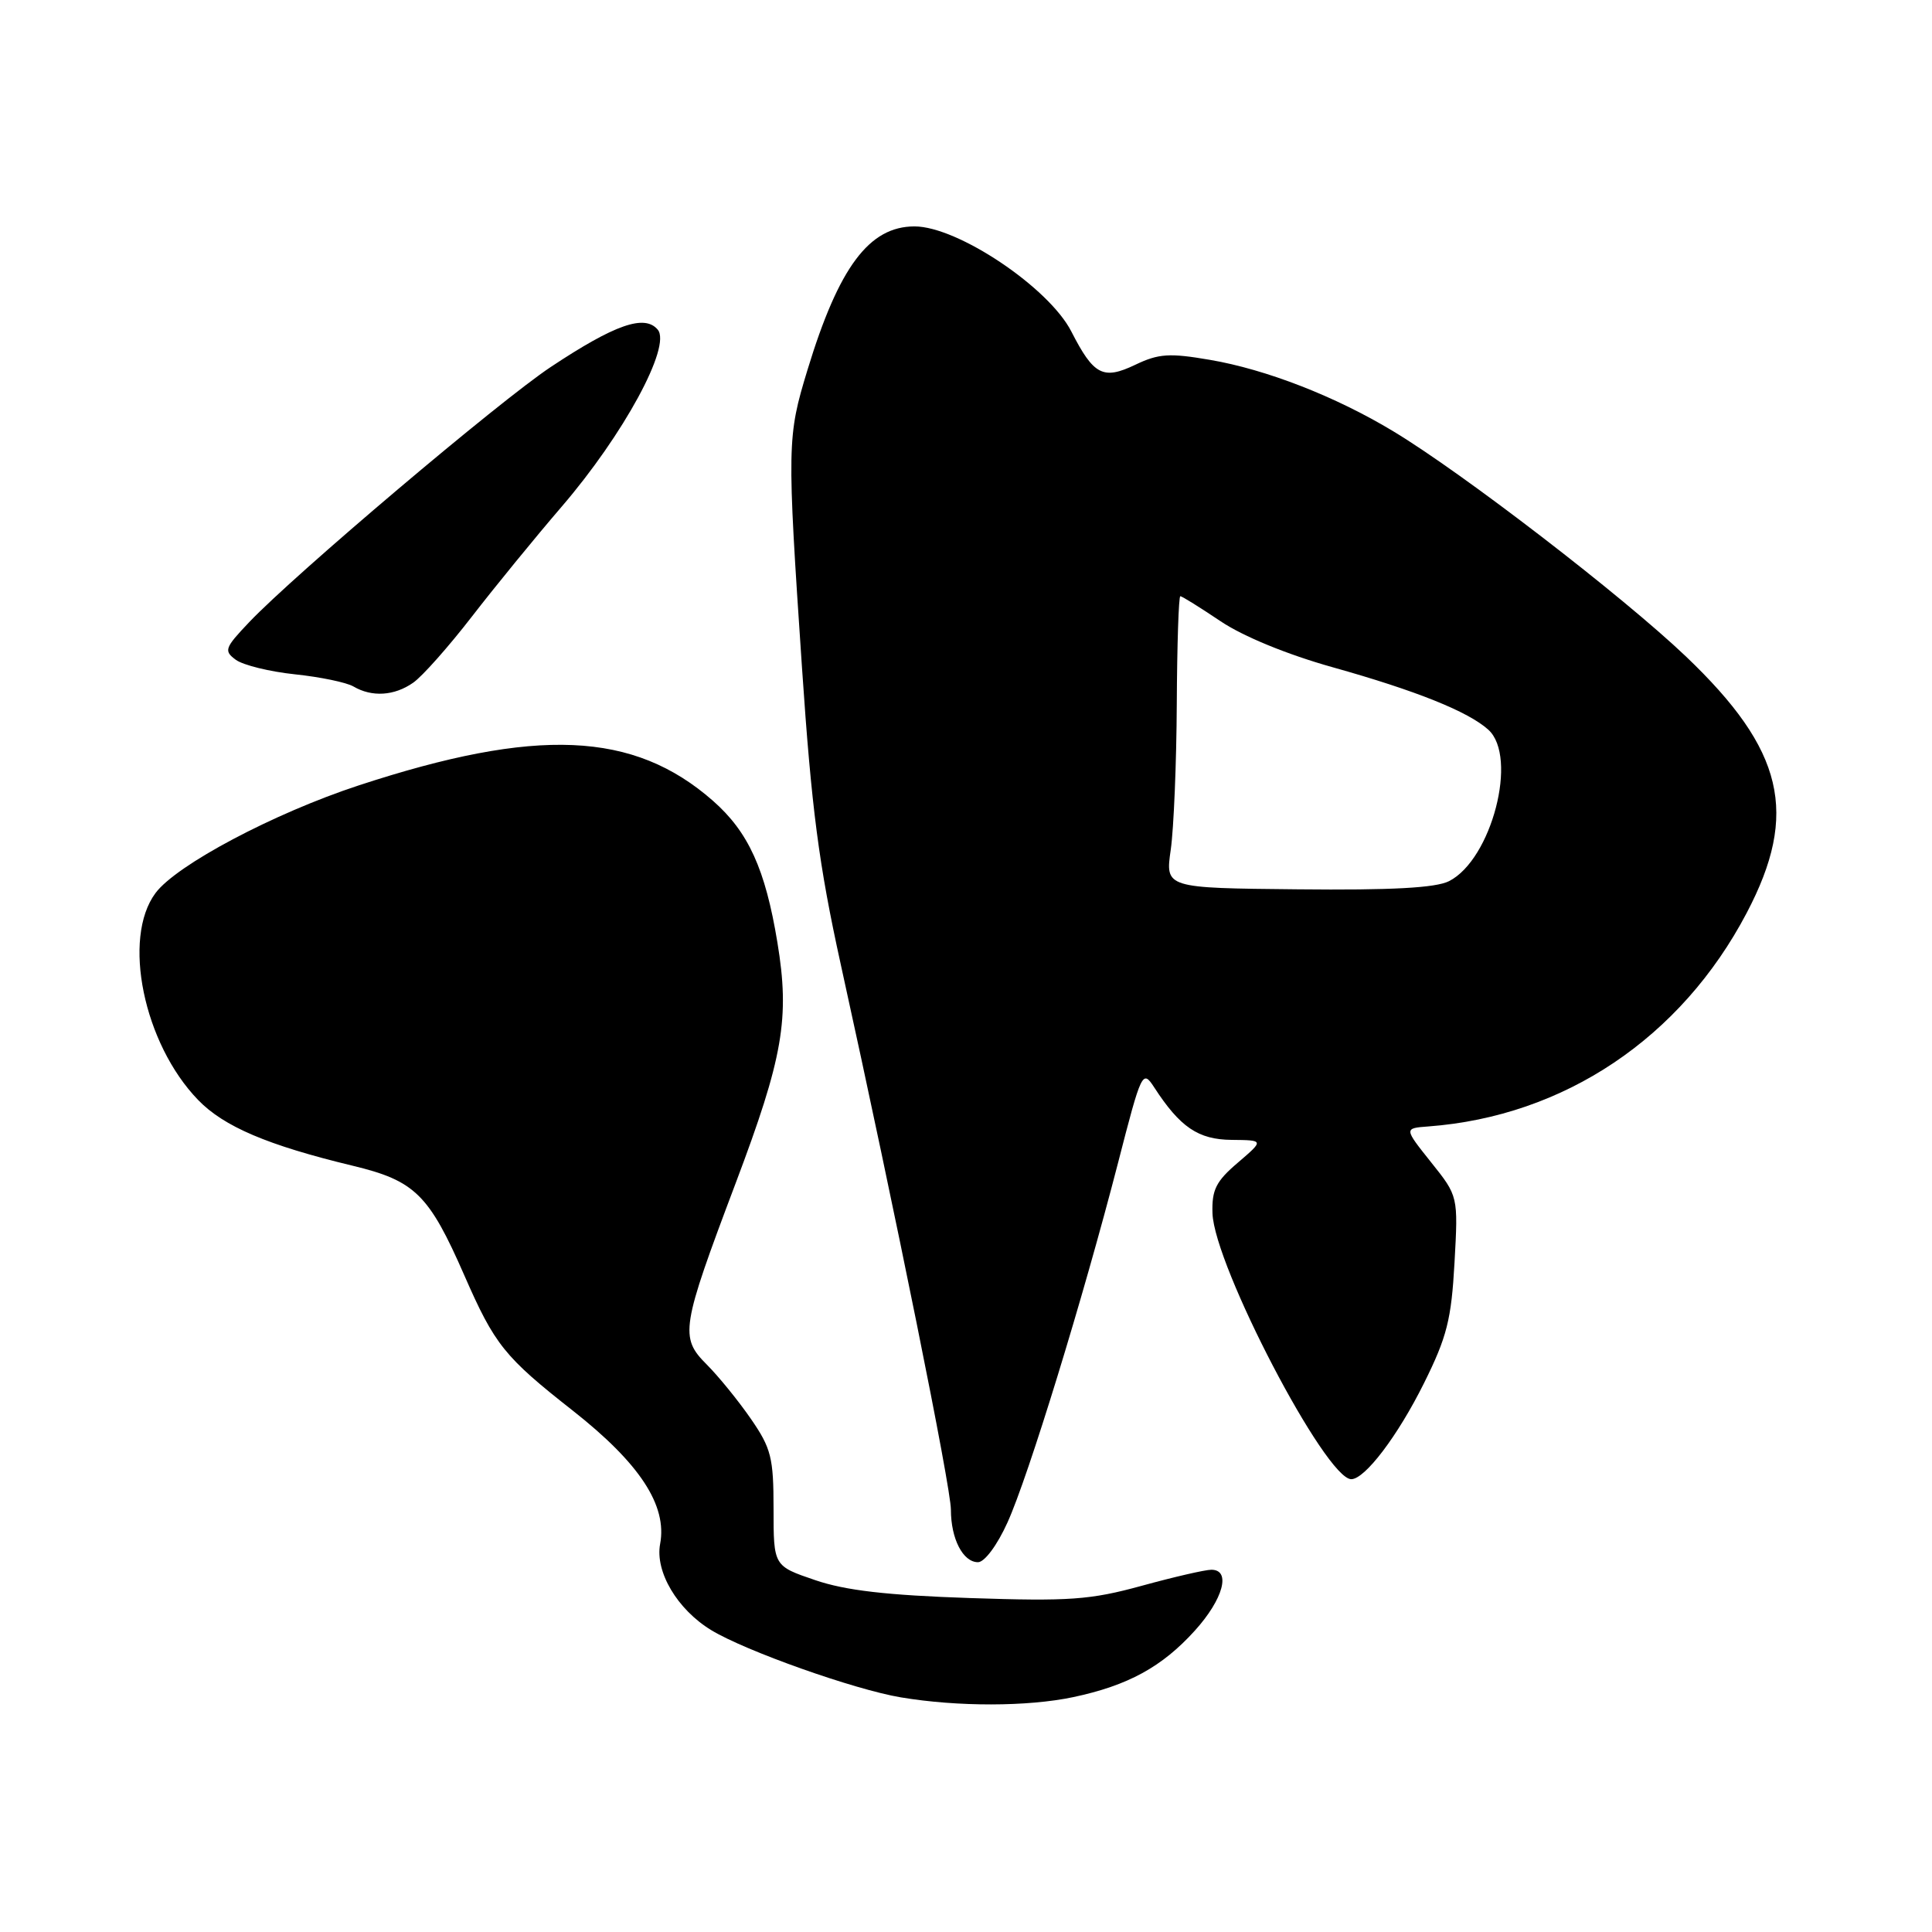 <?xml version="1.0" encoding="UTF-8" standalone="no"?>
<!DOCTYPE svg PUBLIC "-//W3C//DTD SVG 1.1//EN" "http://www.w3.org/Graphics/SVG/1.1/DTD/svg11.dtd" >
<svg xmlns="http://www.w3.org/2000/svg" xmlns:xlink="http://www.w3.org/1999/xlink" version="1.1" viewBox="0 0 256 256">
 <g >
 <path fill="currentColor"
d=" M 142.20 224.88 C 149.47 223.34 153.98 220.87 158.32 216.07 C 162.10 211.89 163.15 208.00 160.51 208.00 C 159.69 208.00 155.53 208.96 151.27 210.13 C 144.45 212.00 141.71 212.19 128.51 211.75 C 117.52 211.38 112.03 210.75 108.00 209.37 C 102.50 207.50 102.50 207.50 102.50 199.93 C 102.50 193.15 102.19 191.91 99.50 188.01 C 97.85 185.62 95.21 182.37 93.64 180.80 C 90.04 177.20 90.25 175.93 97.47 156.80 C 103.77 140.11 104.67 134.94 103.01 124.88 C 101.41 115.16 99.17 110.24 94.47 106.11 C 83.96 96.88 71.11 96.33 47.50 104.08 C 36.28 107.77 23.39 114.60 20.61 118.33 C 16.15 124.31 19.02 138.28 26.25 145.75 C 29.66 149.28 35.46 151.75 46.71 154.46 C 54.99 156.45 56.83 158.26 61.53 169.00 C 65.55 178.19 66.84 179.80 75.89 186.91 C 84.77 193.90 88.43 199.47 87.47 204.58 C 86.78 208.26 89.75 213.27 94.24 216.00 C 98.77 218.76 113.21 223.88 119.37 224.91 C 126.90 226.17 136.17 226.15 142.20 224.88 Z  M 133.49 201.75 C 136.25 195.68 143.50 172.08 148.15 154.07 C 151.26 141.98 151.39 141.71 152.93 144.07 C 156.36 149.36 158.77 151.00 163.20 151.04 C 167.50 151.08 167.50 151.08 164.02 154.06 C 161.12 156.53 160.56 157.66 160.66 160.77 C 160.90 167.72 175.66 196.00 179.05 196.00 C 180.86 196.00 185.22 190.25 188.67 183.31 C 191.73 177.16 192.31 174.85 192.73 167.31 C 193.22 158.50 193.22 158.50 189.62 154.00 C 186.03 149.50 186.03 149.50 189.26 149.26 C 207.27 147.91 222.74 137.54 231.45 120.96 C 238.38 107.77 236.39 99.38 223.39 86.98 C 214.99 78.98 193.85 62.71 184.62 57.15 C 176.99 52.54 167.78 48.95 160.31 47.68 C 154.96 46.76 153.53 46.85 150.42 48.34 C 146.16 50.37 144.92 49.72 141.96 43.93 C 138.99 38.11 126.90 30.00 121.18 30.00 C 115.17 30.00 111.15 35.38 107.00 49.00 C 104.29 57.89 104.27 58.86 106.27 88.50 C 107.54 107.21 108.49 114.52 111.39 127.72 C 118.73 161.06 126.00 197.07 126.00 200.05 C 126.00 203.90 127.60 207.00 129.59 207.00 C 130.46 207.00 132.14 204.74 133.49 201.75 Z  M 54.75 90.46 C 55.96 89.62 59.45 85.68 62.52 81.71 C 65.58 77.75 70.94 71.19 74.43 67.13 C 82.63 57.59 88.98 45.89 87.16 43.69 C 85.43 41.61 81.49 42.98 72.99 48.62 C 66.16 53.15 39.02 76.12 33.00 82.46 C 29.77 85.86 29.63 86.24 31.25 87.43 C 32.21 88.13 35.73 89.00 39.07 89.35 C 42.42 89.70 45.90 90.42 46.83 90.96 C 49.28 92.40 52.26 92.21 54.75 90.46 Z  M 155.13 112.59 C 155.53 109.79 155.89 101.09 155.93 93.25 C 155.97 85.41 156.18 79.00 156.40 79.00 C 156.62 79.00 159.01 80.49 161.72 82.31 C 164.70 84.32 170.57 86.73 176.57 88.41 C 187.69 91.53 194.55 94.29 197.21 96.69 C 201.19 100.29 197.65 113.90 192.00 116.76 C 190.23 117.65 184.39 117.97 171.95 117.84 C 154.40 117.67 154.40 117.67 155.13 112.59 Z "/>
</g>
</svg>